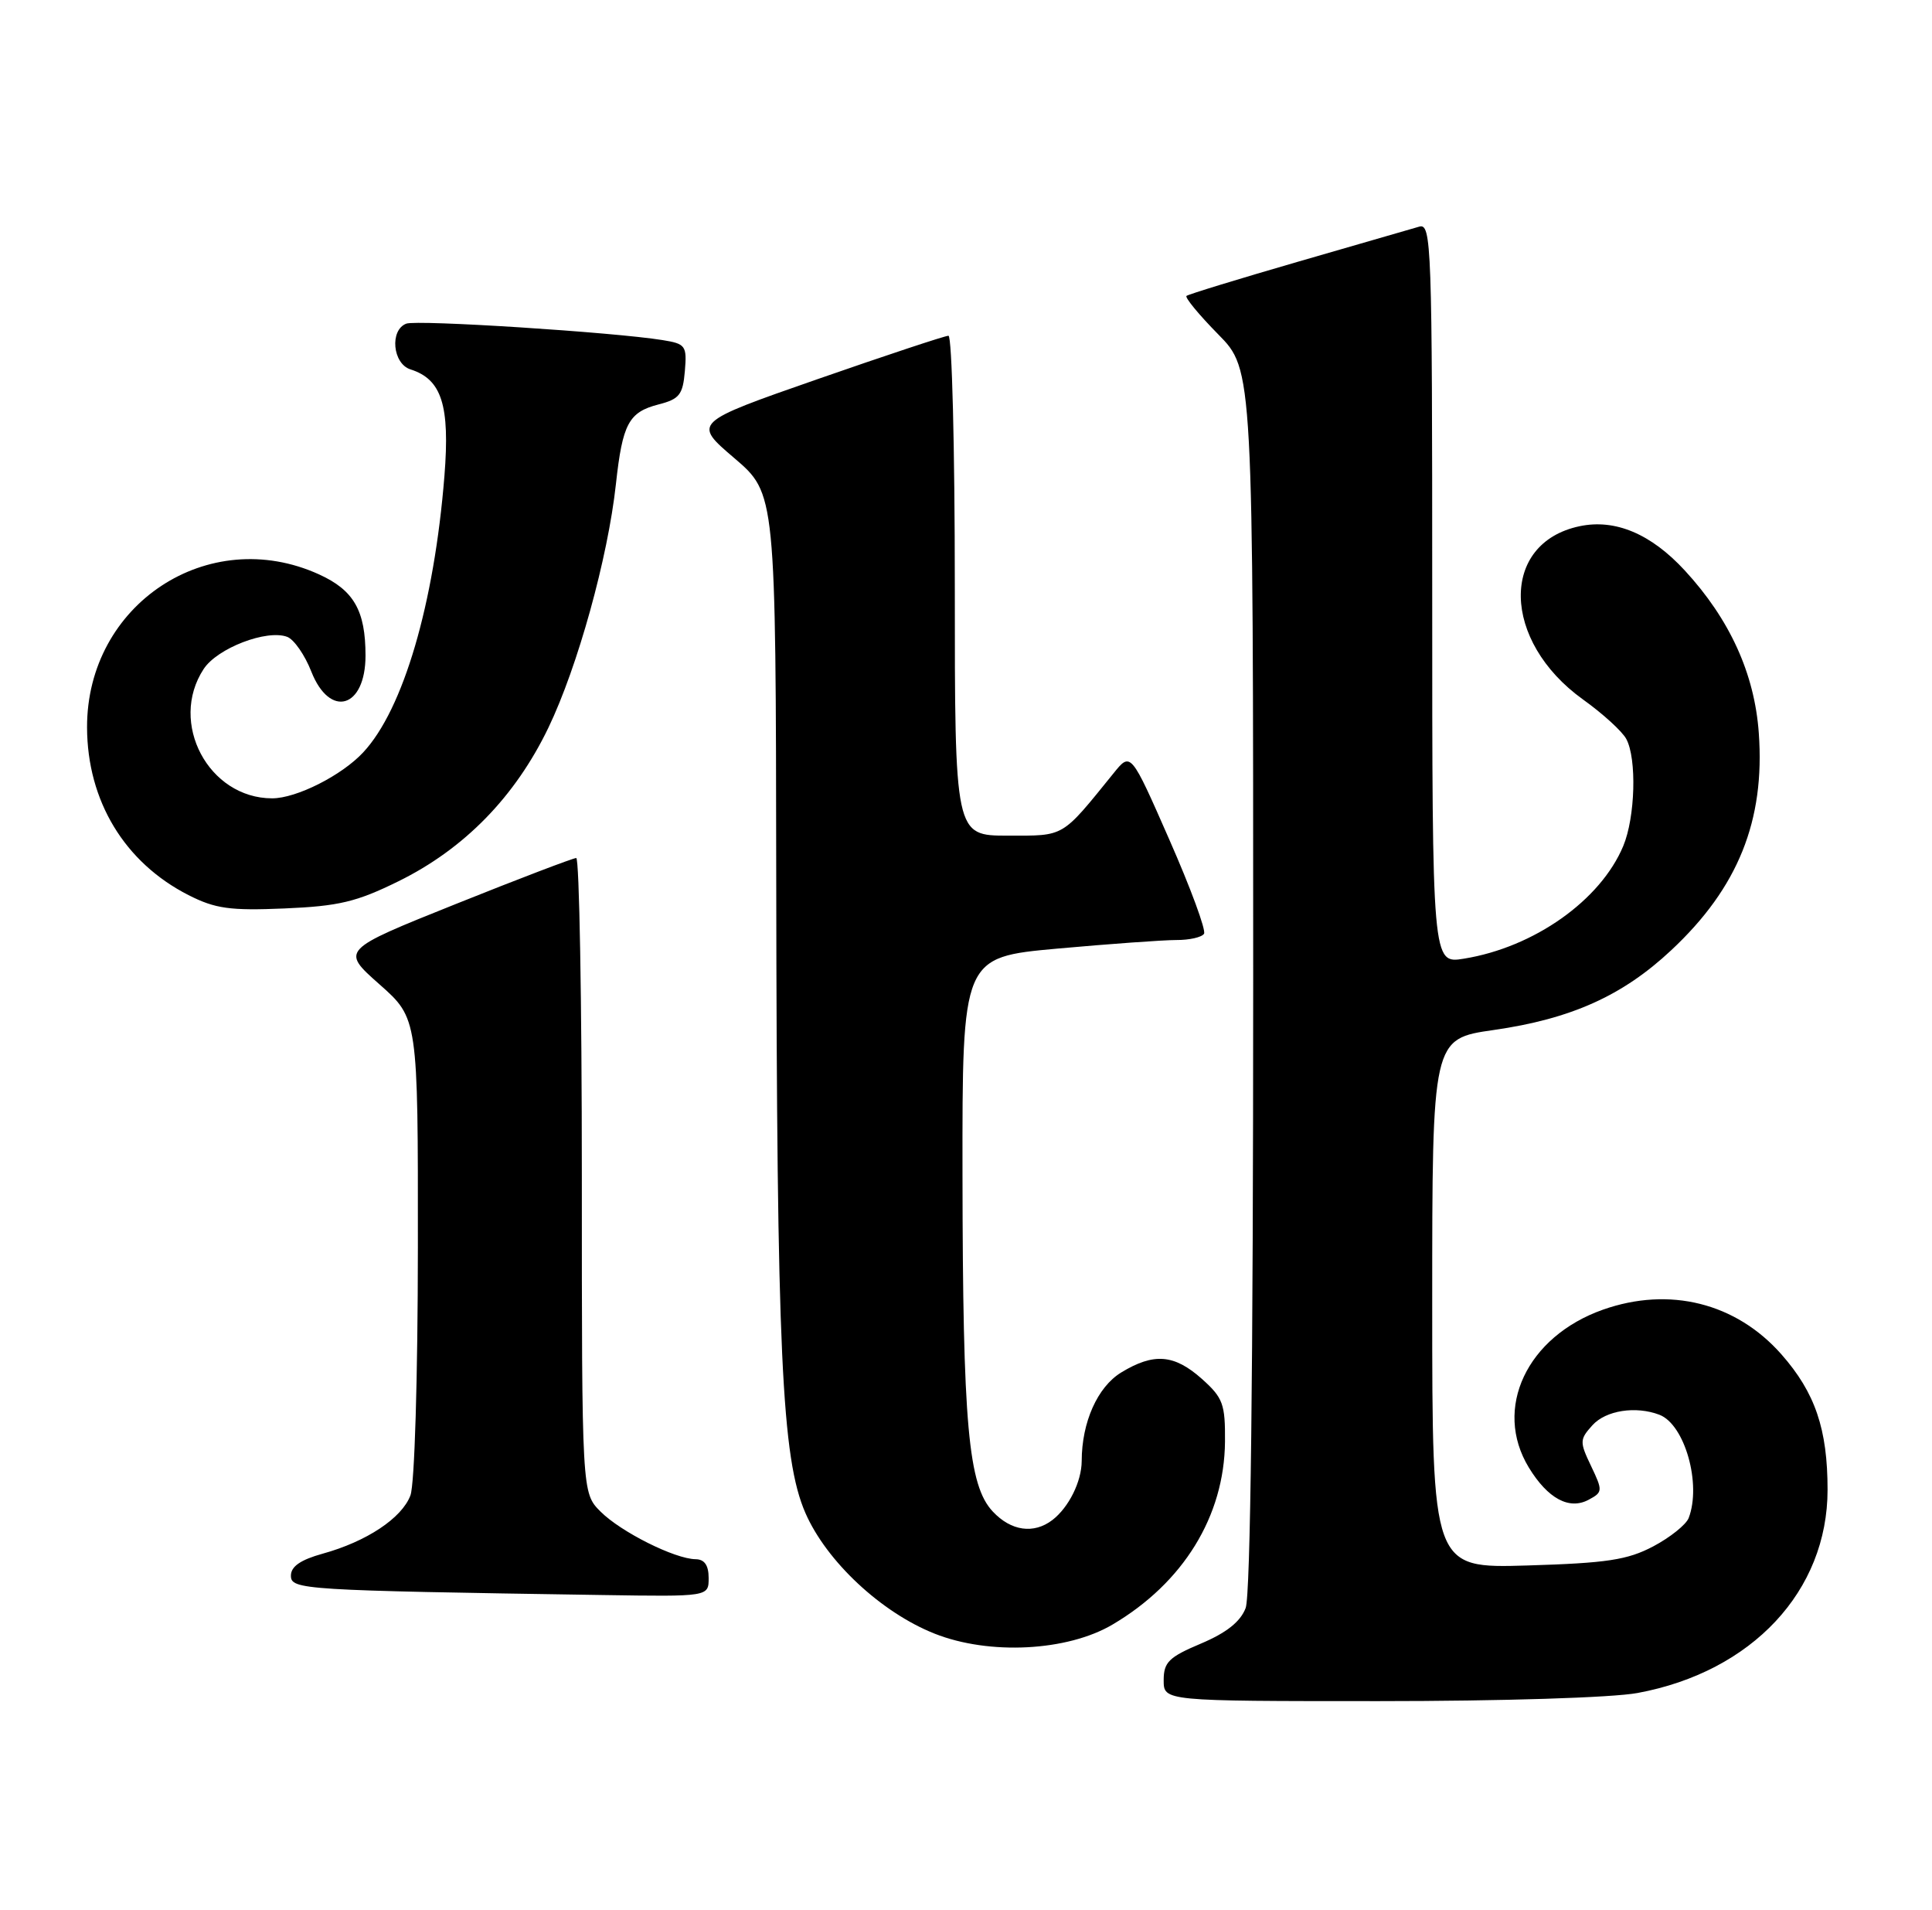 <?xml version="1.0" encoding="UTF-8" standalone="no"?>
<!DOCTYPE svg PUBLIC "-//W3C//DTD SVG 1.1//EN" "http://www.w3.org/Graphics/SVG/1.1/DTD/svg11.dtd" >
<svg xmlns="http://www.w3.org/2000/svg" xmlns:xlink="http://www.w3.org/1999/xlink" version="1.1" viewBox="0 0 259 256">
 <g >
 <path fill="currentColor"
d=" M 219.53 226.91 C 234.88 224.07 245.00 213.24 245.00 199.67 C 245.00 191.55 243.34 186.66 238.82 181.53 C 232.74 174.63 223.82 172.39 214.90 175.53 C 204.68 179.14 200.14 188.79 204.95 196.69 C 207.49 200.86 210.37 202.41 212.97 201.01 C 214.86 200.00 214.88 199.81 213.30 196.50 C 211.74 193.24 211.76 192.93 213.48 191.02 C 215.28 189.03 219.29 188.41 222.46 189.62 C 225.86 190.93 228.12 198.91 226.38 203.46 C 226.03 204.35 223.90 206.06 221.63 207.26 C 218.17 209.08 215.43 209.50 204.75 209.82 C 192.00 210.20 192.00 210.20 192.00 174.72 C 192.00 139.23 192.00 139.23 200.25 138.05 C 210.63 136.56 217.53 133.46 224.05 127.35 C 233.00 118.99 236.63 109.98 235.78 98.24 C 235.21 90.29 231.89 83.00 225.86 76.46 C 221.32 71.54 216.52 69.52 211.75 70.53 C 201.05 72.79 201.30 85.91 212.20 93.74 C 214.87 95.65 217.49 98.04 218.02 99.05 C 219.44 101.70 219.22 109.54 217.61 113.39 C 214.57 120.67 205.66 126.97 196.25 128.49 C 192.00 129.18 192.00 129.18 192.00 79.52 C 192.00 32.70 191.90 29.89 190.25 30.38 C 189.29 30.66 181.97 32.78 174.00 35.08 C 166.03 37.39 159.30 39.45 159.06 39.66 C 158.82 39.87 160.73 42.19 163.31 44.81 C 168.00 49.57 168.00 49.57 168.00 131.22 C 168.00 183.74 167.64 213.82 166.99 215.52 C 166.30 217.35 164.42 218.84 160.99 220.29 C 156.69 222.10 156.00 222.79 156.00 225.20 C 156.00 228.00 156.00 228.00 184.82 228.00 C 201.36 228.00 216.15 227.54 219.53 226.91 Z  M 149.14 217.74 C 158.64 212.14 164.13 203.21 164.22 193.23 C 164.26 188.18 163.96 187.35 161.12 184.81 C 157.41 181.51 154.68 181.29 150.31 183.95 C 147.13 185.89 145.02 190.61 145.01 195.82 C 145.00 198.57 143.28 202.03 141.09 203.72 C 138.59 205.64 135.54 205.21 133.09 202.59 C 129.80 199.09 129.07 190.99 129.03 157.40 C 129.00 128.30 129.00 128.30 141.75 127.14 C 148.76 126.51 155.94 125.99 157.69 125.99 C 159.45 126.00 161.12 125.62 161.41 125.15 C 161.70 124.68 159.61 119.01 156.76 112.54 C 151.59 100.77 151.59 100.77 149.28 103.64 C 142.23 112.34 142.81 112.00 135.12 112.00 C 128.00 112.00 128.00 112.00 128.00 78.50 C 128.00 60.07 127.62 45.00 127.15 45.00 C 126.69 45.00 118.78 47.62 109.59 50.82 C 92.87 56.65 92.87 56.65 98.44 61.40 C 104.00 66.15 104.00 66.15 104.06 117.83 C 104.14 181.34 104.79 195.48 107.97 202.78 C 110.80 209.27 118.13 216.12 125.30 218.96 C 132.62 221.86 143.08 221.32 149.14 217.74 Z  M 95.00 211.50 C 95.00 209.79 94.44 208.99 93.25 208.98 C 90.46 208.94 83.24 205.33 80.51 202.60 C 78.00 200.09 78.00 200.09 78.00 157.55 C 78.00 134.15 77.66 115.00 77.25 115.00 C 76.84 115.00 69.57 117.77 61.09 121.17 C 45.69 127.34 45.69 127.34 50.86 131.92 C 56.04 136.50 56.04 136.50 56.02 167.18 C 56.01 184.65 55.58 198.98 55.02 200.43 C 53.87 203.48 49.13 206.62 43.25 208.24 C 40.30 209.06 39.00 209.95 39.00 211.18 C 39.00 213.07 40.46 213.16 80.75 213.78 C 95.00 214.00 95.00 214.00 95.00 211.50 Z  M 53.41 118.12 C 62.25 113.77 69.06 106.79 73.52 97.53 C 77.44 89.37 81.49 74.78 82.57 64.87 C 83.45 56.80 84.28 55.24 88.27 54.21 C 91.08 53.49 91.54 52.91 91.81 49.75 C 92.10 46.33 91.92 46.08 88.81 45.58 C 82.23 44.52 55.88 42.83 54.46 43.38 C 52.22 44.24 52.63 48.75 55.03 49.51 C 59.22 50.84 60.33 54.32 59.58 63.78 C 58.21 80.95 54.06 95.09 48.69 100.84 C 45.81 103.94 39.73 107.00 36.49 107.00 C 27.96 107.00 22.58 96.87 27.30 89.67 C 29.13 86.87 35.78 84.32 38.51 85.36 C 39.42 85.71 40.87 87.80 41.73 90.00 C 44.22 96.33 49.00 94.92 49.00 87.87 C 49.00 81.83 47.43 79.10 42.76 76.98 C 27.92 70.24 11.63 80.99 11.67 97.50 C 11.70 107.34 16.69 115.60 25.27 119.97 C 28.86 121.79 30.81 122.07 38.13 121.76 C 45.42 121.45 47.78 120.89 53.41 118.12 Z "/>
</g>
</svg>